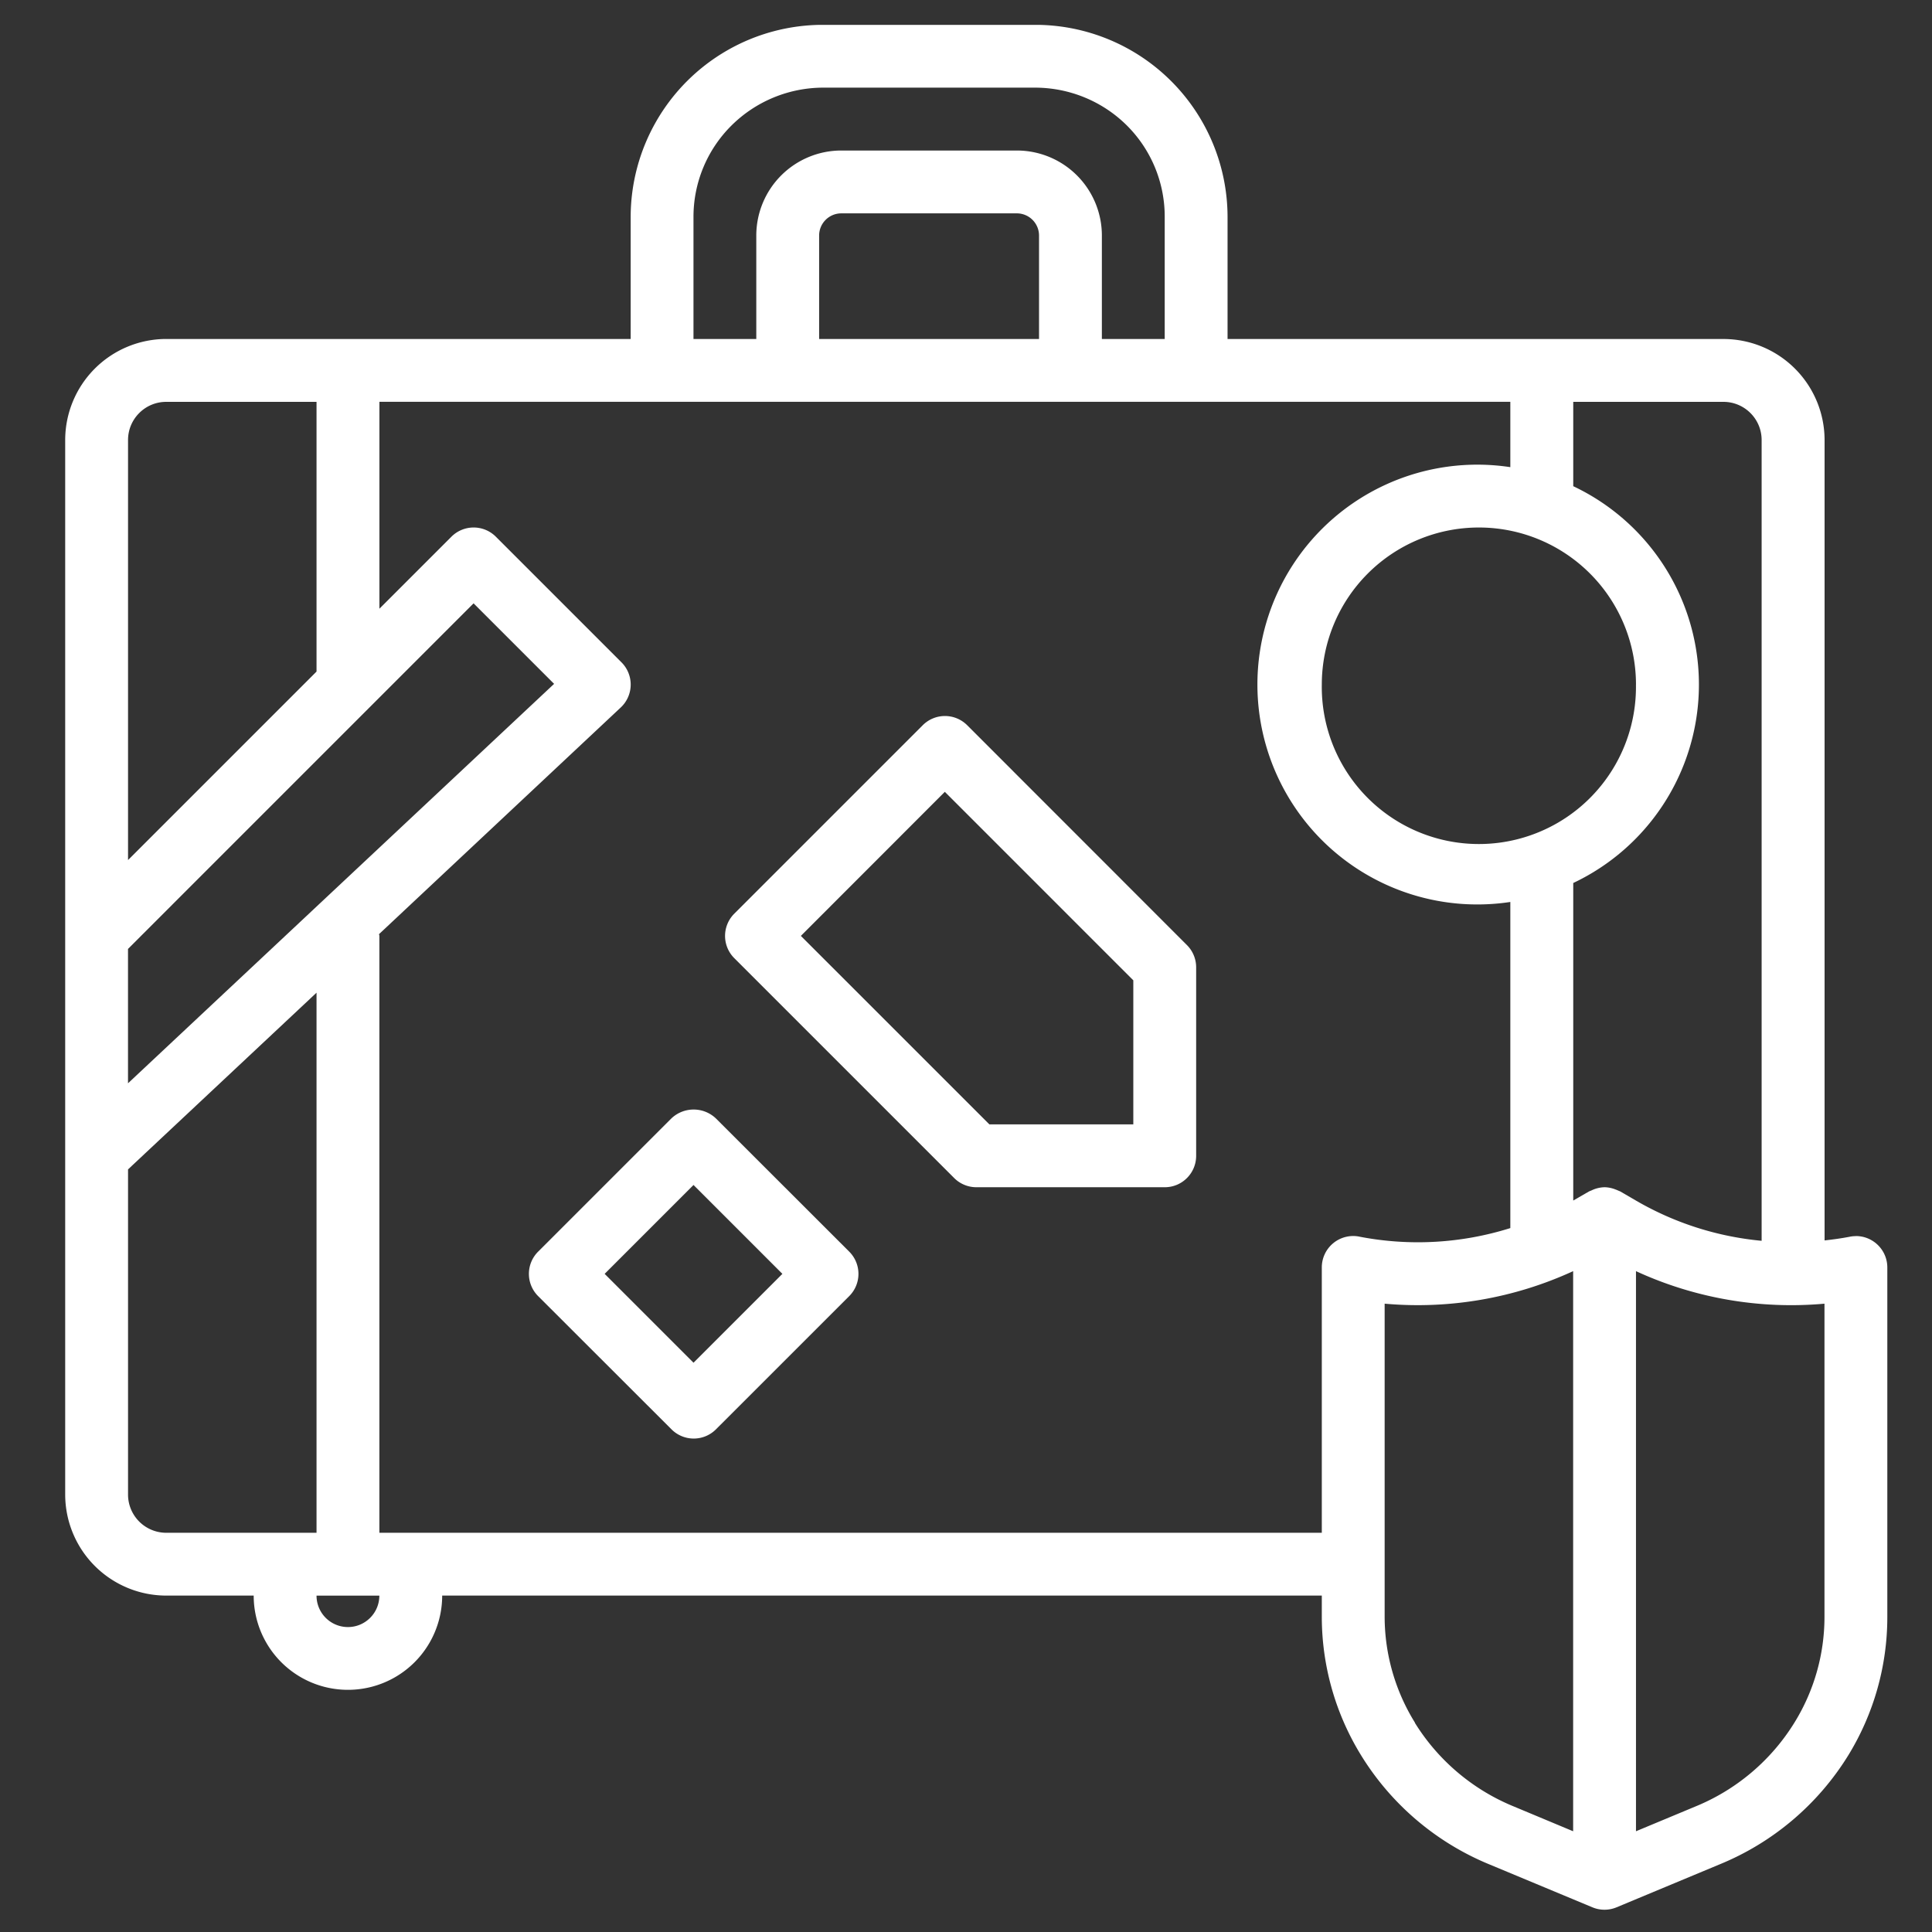<svg width="55" height="55" fill="none" xmlns="http://www.w3.org/2000/svg"><rect width="100%" height="100%" fill="#333333" stroke="none"/><g clip-path="url(#clip0)" fill="#fff"><path d="M52.834 35.19a.901.901 0 00-.172.016h.004c-.24.046-.482.08-.724.106V12.527a2.879 2.879 0 00-2.876-2.876h-14.12V6.18a5.475 5.475 0 00-5.47-5.473h-6.044a5.475 5.475 0 00-5.478 5.472V9.65H4.736a2.879 2.879 0 00-2.88 2.876v30.021a2.879 2.879 0 002.88 2.876h2.486a2.683 2.683 0 105.366 0h25.041v.614a7.526 7.526 0 001.127 3.947 7.748 7.748 0 003.64 3.09l2.936 1.223c.22.092.468.092.689 0l2.937-1.224a7.748 7.748 0 003.65-3.089 7.524 7.524 0 001.12-3.947v-9.954c0-.494-.4-.895-.895-.895zM19.742 6.181a3.661 3.661 0 011.08-2.606 3.714 3.714 0 012.609-1.08h6.044c.977.003 1.915.39 2.608 1.08a3.662 3.662 0 011.074 2.606V9.65h-1.789V6.706a2.421 2.421 0 00-2.415-2.421h-4.998a2.421 2.421 0 00-2.425 2.417v2.949h-1.788V6.18zm9.837.524V9.65h-6.26V6.706c0-.35.283-.632.632-.632h5.002a.632.632 0 01.626.632zM3.645 12.527c0-.601.488-1.088 1.089-1.087h4.277v7.678l-5.366 5.366V12.527zm0 14.486l6.891-6.891 2.946-2.946 2.292 2.292-12.13 11.371v-3.826zm1.09 16.622a1.088 1.088 0 01-1.09-1.085v-9.26l5.366-5.03v15.375H4.736zm5.17 2.684a.894.894 0 01-.894-.895h1.788c0 .494-.4.895-.894.895zm28.797-11.114a.894.894 0 00-1.073.879v7.551H10.8V26.643c0-.018-.009-.032-.01-.05l6.882-6.453a.894.894 0 00.021-1.284l-3.577-3.577a.894.894 0 00-1.265 0l-2.05 2.05v-5.89h32.195v1.86a6.26 6.26 0 100 12.378v9.284a8.77 8.77 0 01-4.292.245zm7.87-15.716a4.472 4.472 0 11-8.943 0 4.472 4.472 0 018.944 0zm-1.788 32.643l-1.7-.71a5.973 5.973 0 01-2.806-2.378h.005a5.734 5.734 0 01-.865-3.006v-8.925a10.583 10.583 0 005.366-.926v15.945zm1.28-18.24a.872.872 0 00-.079-.032.892.892 0 00-.297-.062h-.01a.895.895 0 00-.378.094.695.695 0 00-.066.027l-.447.258v-9.04a6.247 6.247 0 000-11.296V11.44h4.278c.6.002 1.085.488 1.085 1.087v22.796a8.717 8.717 0 01-3.572-1.142l-.447-.26a.686.686 0 00-.066-.028zm5.875 12.146a5.723 5.723 0 01-.858 3.006 5.967 5.967 0 01-2.804 2.378l-1.704.71V36.187a10.56 10.56 0 005.366.926v8.925z"/><path d="M24.176 35.632l-3.797-3.794a.92.92 0 00-1.265 0l-3.795 3.794a.894.894 0 000 1.265l3.798 3.794a.894.894 0 001.264 0l3.795-3.794a.894.894 0 000-1.265zm-4.433 3.162l-2.53-2.53 2.53-2.53 2.53 2.53-2.53 2.53zM33.79 26.905l-6.257-6.26a.894.894 0 00-1.264 0l-5.366 5.366a.894.894 0 000 1.265l6.26 6.26a.895.895 0 00.629.262h5.366c.494 0 .894-.4.894-.895v-5.365a.894.894 0 00-.262-.633zm-1.527 5.104h-4.097l-5.367-5.366 4.098-4.101 5.366 5.366v4.101z"/></g><defs><clipPath id="clip0"><path fill="#fff" transform="translate(.962 .708)" d="M0 0h53.659v53.659H0z"/></clipPath></defs></svg>